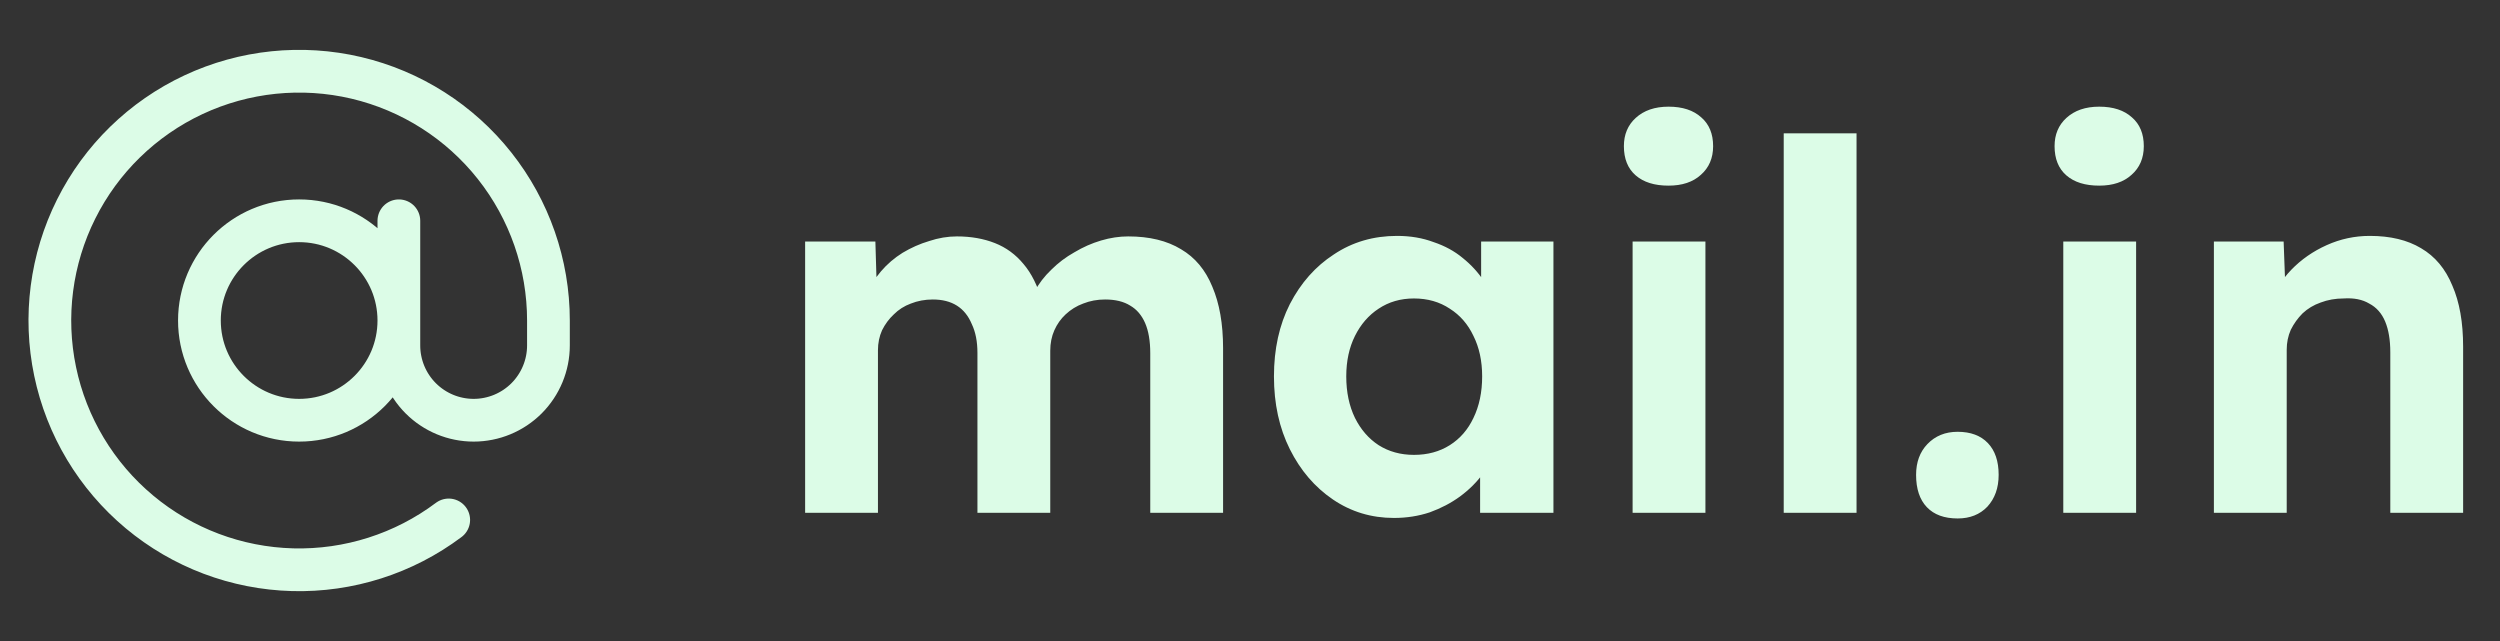 <svg width="117" height="30" viewBox="0 0 117 30" fill="none" xmlns="http://www.w3.org/2000/svg">
<rect x="0" y="0" width="117" height="30" fill="#333333" stroke="none"/>
<path d="M18.667 10.333V16.167C18.667 17.095 19.035 17.985 19.692 18.642C20.348 19.298 21.238 19.667 22.167 19.667C23.095 19.667 23.985 19.298 24.642 18.642C25.298 17.985 25.667 17.095 25.667 16.167V15C25.667 12.372 24.779 9.821 23.148 7.76C21.517 5.699 19.238 4.249 16.68 3.645C14.123 3.042 11.436 3.319 9.055 4.433C6.675 5.547 4.74 7.432 3.565 9.783C2.39 12.133 2.042 14.812 2.58 17.384C3.117 19.957 4.507 22.273 6.525 23.957C8.542 25.641 11.07 26.594 13.697 26.663C16.324 26.731 18.898 25.91 21 24.333M18.667 15C18.667 17.577 16.577 19.667 14 19.667C11.423 19.667 9.333 17.577 9.333 15C9.333 12.423 11.423 10.333 14 10.333C16.577 10.333 18.667 12.423 18.667 15Z" stroke="#DCFCE7" stroke-width="2" stroke-linecap="round" stroke-linejoin="round"/>
<path d="M37.68 24V11.304H40.968L41.04 13.728L40.536 13.824C40.712 13.408 40.944 13.032 41.232 12.696C41.52 12.36 41.856 12.072 42.24 11.832C42.64 11.592 43.056 11.408 43.488 11.28C43.92 11.136 44.352 11.064 44.784 11.064C45.44 11.064 46.032 11.168 46.56 11.376C47.088 11.584 47.536 11.912 47.904 12.36C48.272 12.792 48.56 13.368 48.768 14.088L48.24 14.04L48.408 13.656C48.616 13.272 48.88 12.928 49.2 12.624C49.52 12.304 49.88 12.032 50.28 11.808C50.68 11.568 51.096 11.384 51.528 11.256C51.96 11.128 52.384 11.064 52.8 11.064C53.792 11.064 54.616 11.264 55.272 11.664C55.928 12.048 56.416 12.632 56.736 13.416C57.072 14.2 57.24 15.16 57.24 16.296V24H53.832V16.536C53.832 15.96 53.752 15.488 53.592 15.12C53.432 14.752 53.2 14.48 52.896 14.304C52.592 14.112 52.2 14.016 51.72 14.016C51.352 14.016 51.008 14.08 50.688 14.208C50.384 14.32 50.112 14.488 49.872 14.712C49.648 14.92 49.472 15.168 49.344 15.456C49.216 15.744 49.152 16.064 49.152 16.416V24H45.744V16.512C45.744 15.984 45.656 15.536 45.48 15.168C45.32 14.784 45.088 14.496 44.784 14.304C44.48 14.112 44.104 14.016 43.656 14.016C43.288 14.016 42.944 14.08 42.624 14.208C42.32 14.32 42.056 14.488 41.832 14.712C41.608 14.92 41.424 15.168 41.28 15.456C41.152 15.744 41.088 16.056 41.088 16.392V24H37.68ZM65.237 24.24C64.181 24.24 63.229 23.952 62.381 23.376C61.533 22.8 60.861 22.016 60.365 21.024C59.869 20.032 59.621 18.896 59.621 17.616C59.621 16.336 59.869 15.208 60.365 14.232C60.877 13.24 61.565 12.464 62.429 11.904C63.293 11.328 64.277 11.04 65.381 11.04C66.005 11.04 66.573 11.136 67.085 11.328C67.613 11.504 68.069 11.752 68.453 12.072C68.853 12.392 69.189 12.76 69.461 13.176C69.733 13.592 69.925 14.04 70.037 14.52L69.317 14.4V11.304H72.701V24H69.269V20.952L70.037 20.88C69.909 21.328 69.701 21.752 69.413 22.152C69.125 22.552 68.765 22.912 68.333 23.232C67.917 23.536 67.445 23.784 66.917 23.976C66.389 24.152 65.829 24.24 65.237 24.24ZM66.173 21.288C66.813 21.288 67.373 21.136 67.853 20.832C68.333 20.528 68.701 20.104 68.957 19.56C69.229 19 69.365 18.352 69.365 17.616C69.365 16.896 69.229 16.264 68.957 15.72C68.701 15.176 68.333 14.752 67.853 14.448C67.373 14.128 66.813 13.968 66.173 13.968C65.549 13.968 64.997 14.128 64.517 14.448C64.053 14.752 63.685 15.176 63.413 15.72C63.141 16.264 63.005 16.896 63.005 17.616C63.005 18.352 63.141 19 63.413 19.56C63.685 20.104 64.053 20.528 64.517 20.832C64.997 21.136 65.549 21.288 66.173 21.288ZM76.406 24V11.304H79.814V24H76.406ZM78.086 8.688C77.43 8.688 76.918 8.528 76.55 8.208C76.182 7.888 75.998 7.432 75.998 6.84C75.998 6.296 76.182 5.856 76.55 5.52C76.934 5.168 77.446 4.992 78.086 4.992C78.742 4.992 79.254 5.16 79.622 5.496C79.99 5.816 80.174 6.264 80.174 6.84C80.174 7.4 79.982 7.848 79.598 8.184C79.23 8.52 78.726 8.688 78.086 8.688ZM83.478 24V6.24H86.886V24H83.478ZM91.617 24.264C90.993 24.264 90.513 24.088 90.177 23.736C89.841 23.384 89.673 22.88 89.673 22.224C89.673 21.632 89.849 21.152 90.201 20.784C90.569 20.4 91.041 20.208 91.617 20.208C92.225 20.208 92.697 20.384 93.033 20.736C93.369 21.088 93.537 21.584 93.537 22.224C93.537 22.832 93.361 23.328 93.009 23.712C92.657 24.08 92.193 24.264 91.617 24.264ZM96.562 24V11.304H99.97V24H96.562ZM98.242 8.688C97.586 8.688 97.074 8.528 96.706 8.208C96.338 7.888 96.154 7.432 96.154 6.84C96.154 6.296 96.338 5.856 96.706 5.52C97.09 5.168 97.602 4.992 98.242 4.992C98.898 4.992 99.41 5.16 99.778 5.496C100.146 5.816 100.33 6.264 100.33 6.84C100.33 7.4 100.138 7.848 99.754 8.184C99.386 8.52 98.882 8.688 98.242 8.688ZM103.61 24V11.304H106.874L106.97 13.896L106.298 14.184C106.474 13.608 106.786 13.088 107.234 12.624C107.698 12.144 108.25 11.76 108.89 11.472C109.53 11.184 110.202 11.04 110.906 11.04C111.866 11.04 112.666 11.232 113.306 11.616C113.962 12 114.45 12.584 114.77 13.368C115.106 14.136 115.274 15.088 115.274 16.224V24H111.866V16.488C111.866 15.912 111.786 15.432 111.626 15.048C111.466 14.664 111.218 14.384 110.882 14.208C110.562 14.016 110.162 13.936 109.682 13.968C109.298 13.968 108.938 14.032 108.602 14.16C108.282 14.272 108.002 14.44 107.762 14.664C107.538 14.888 107.354 15.144 107.21 15.432C107.082 15.72 107.018 16.032 107.018 16.368V24H105.338C104.97 24 104.642 24 104.354 24C104.066 24 103.818 24 103.61 24Z" fill="#DCFCE7"/>
</svg>
